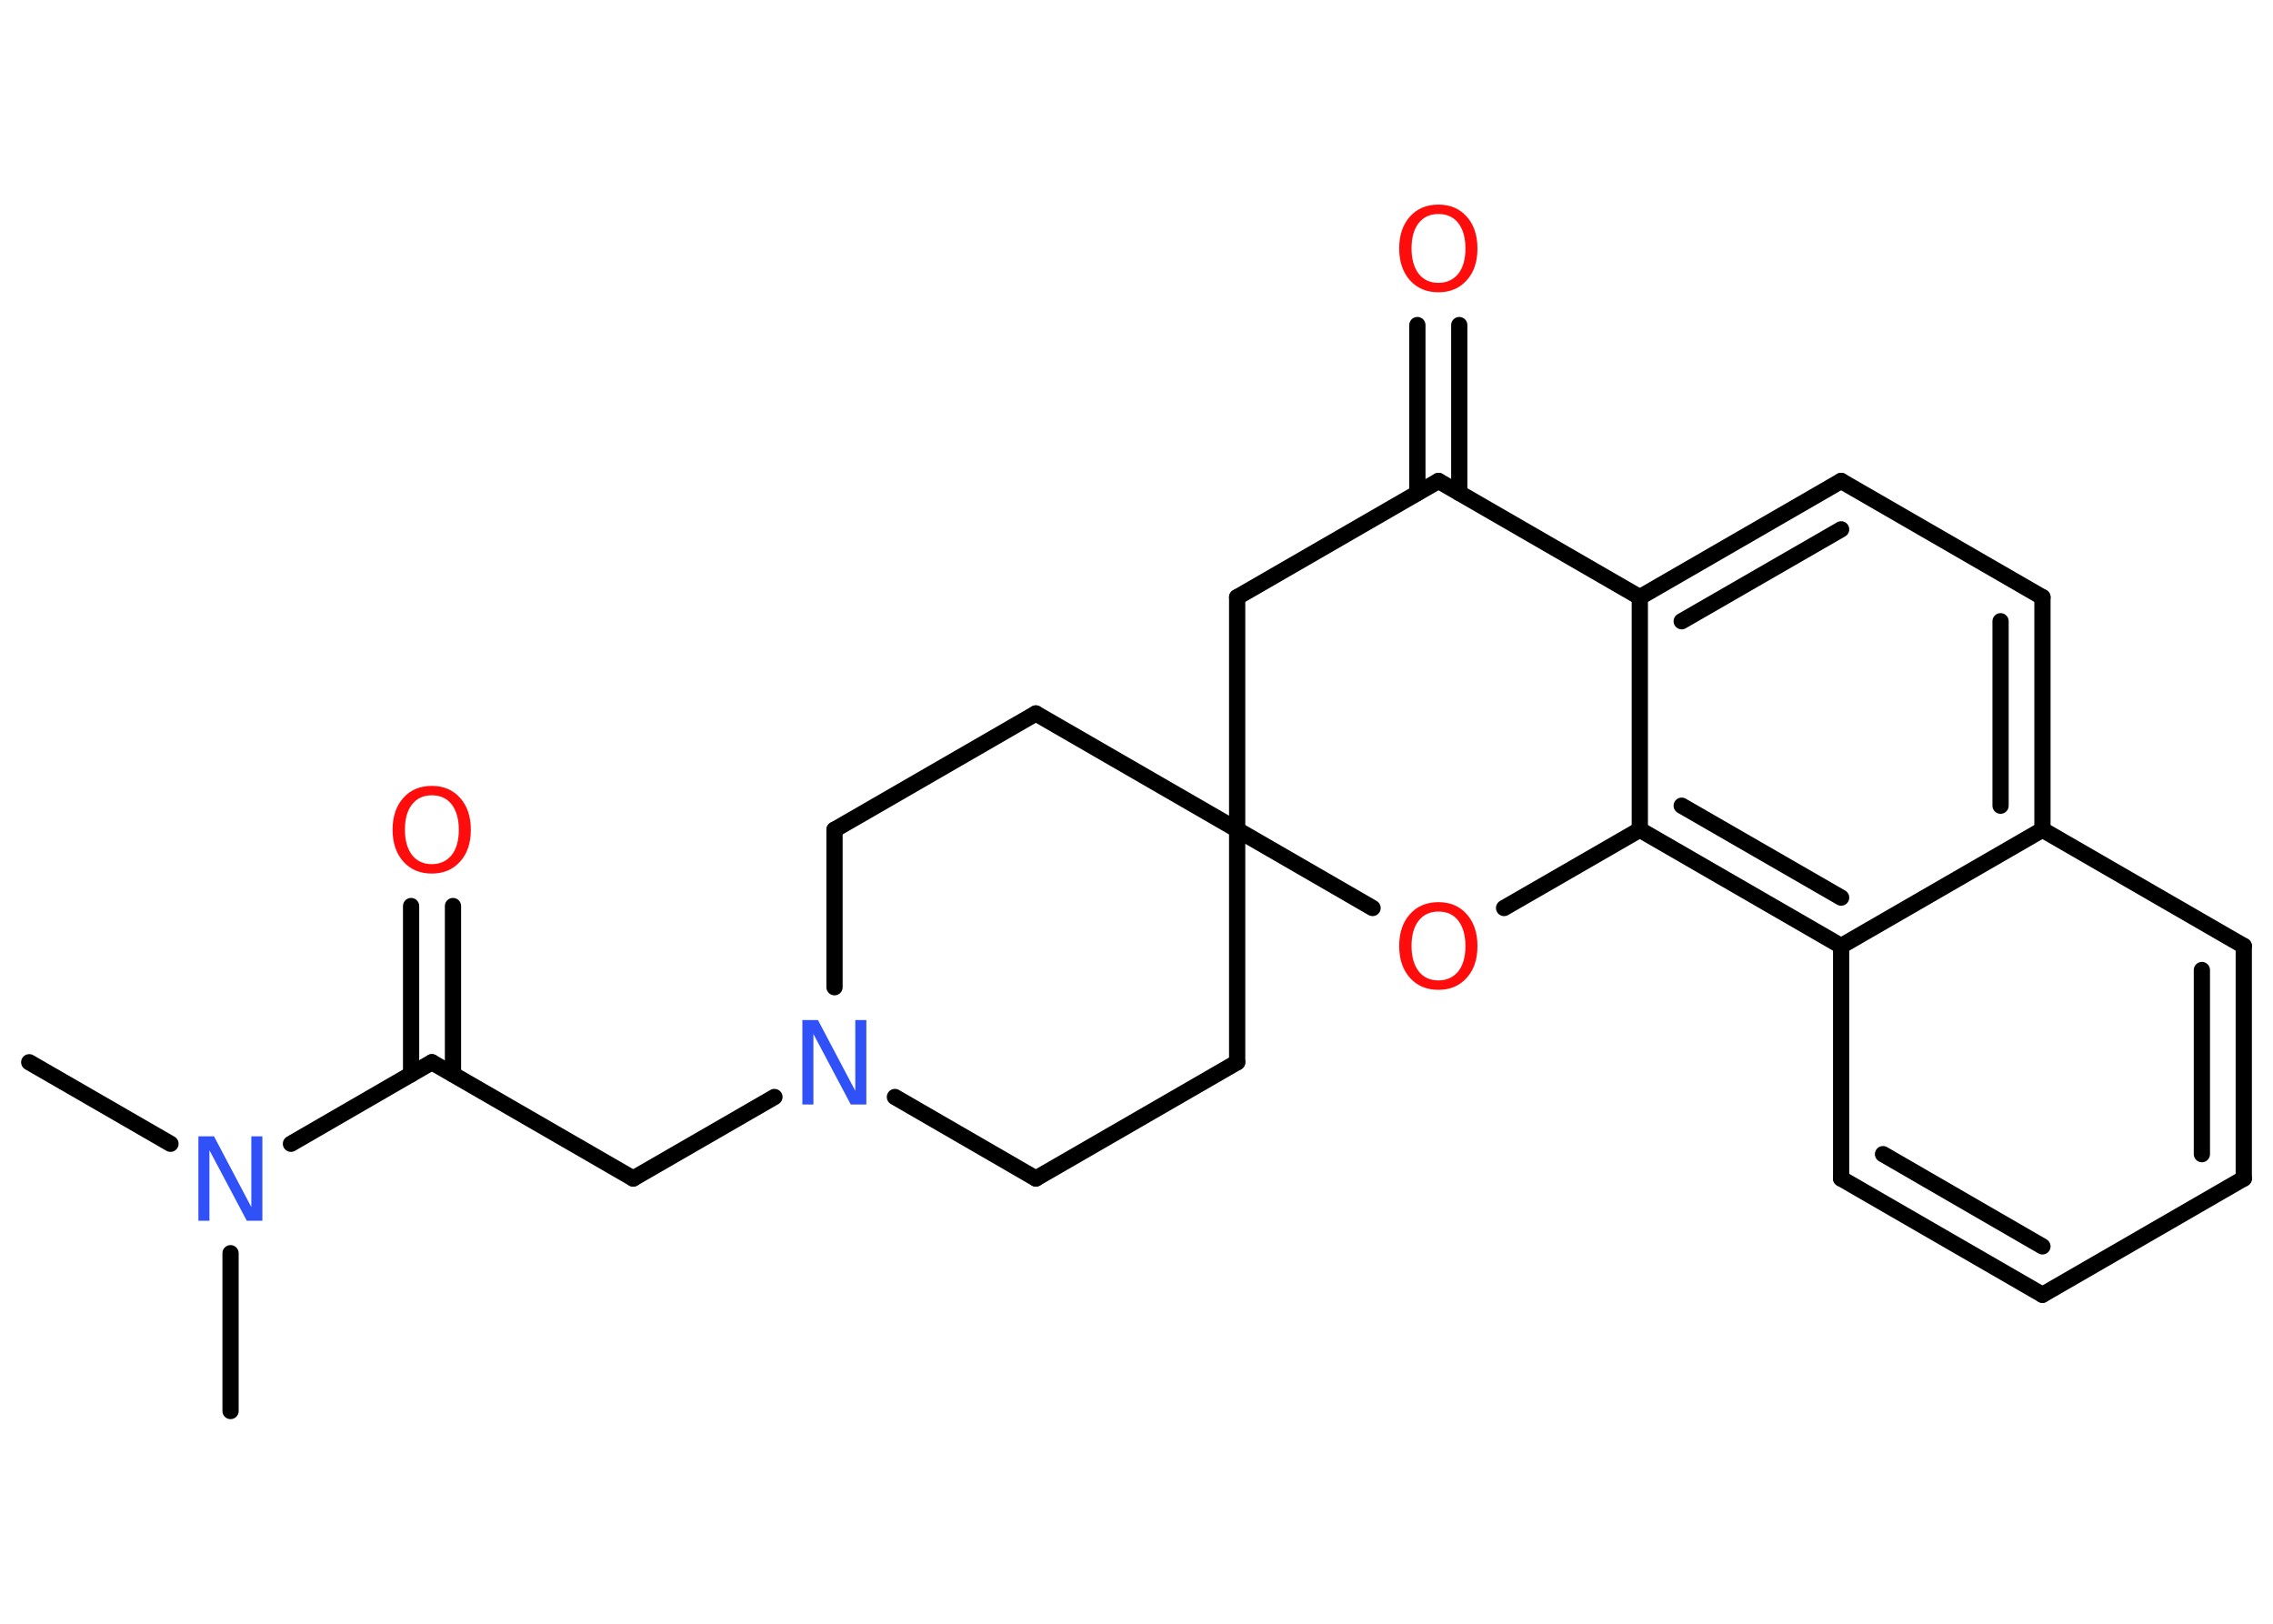 <?xml version='1.0' encoding='UTF-8'?>
<!DOCTYPE svg PUBLIC "-//W3C//DTD SVG 1.1//EN" "http://www.w3.org/Graphics/SVG/1.1/DTD/svg11.dtd">
<svg version='1.2' xmlns='http://www.w3.org/2000/svg' xmlns:xlink='http://www.w3.org/1999/xlink' width='70.0mm' height='50.0mm' viewBox='0 0 70.0 50.0'>
  <desc>Generated by the Chemistry Development Kit (http://github.com/cdk)</desc>
  <g stroke-linecap='round' stroke-linejoin='round' stroke='#000000' stroke-width='.5' fill='#FF0D0D'>
    <rect x='.0' y='.0' width='70.0' height='50.0' fill='#FFFFFF' stroke='none'/>
    <g id='mol1' class='mol'>
      <line id='mol1bnd1' class='bond' x1='.9' y1='32.71' x2='5.25' y2='35.22'/>
      <line id='mol1bnd2' class='bond' x1='7.1' y1='38.59' x2='7.1' y2='43.45'/>
      <line id='mol1bnd3' class='bond' x1='8.96' y1='35.22' x2='13.3' y2='32.71'/>
      <g id='mol1bnd4' class='bond'>
        <line x1='12.66' y1='33.08' x2='12.66' y2='27.9'/>
        <line x1='13.95' y1='33.08' x2='13.95' y2='27.9'/>
      </g>
      <line id='mol1bnd5' class='bond' x1='13.3' y1='32.71' x2='19.5' y2='36.29'/>
      <line id='mol1bnd6' class='bond' x1='19.5' y1='36.29' x2='23.85' y2='33.78'/>
      <line id='mol1bnd7' class='bond' x1='27.56' y1='33.78' x2='31.9' y2='36.29'/>
      <line id='mol1bnd8' class='bond' x1='31.9' y1='36.29' x2='38.1' y2='32.71'/>
      <line id='mol1bnd9' class='bond' x1='38.1' y1='32.71' x2='38.1' y2='25.55'/>
      <line id='mol1bnd10' class='bond' x1='38.1' y1='25.55' x2='31.9' y2='21.97'/>
      <line id='mol1bnd11' class='bond' x1='31.9' y1='21.97' x2='25.7' y2='25.55'/>
      <line id='mol1bnd12' class='bond' x1='25.7' y1='30.4' x2='25.7' y2='25.55'/>
      <line id='mol1bnd13' class='bond' x1='38.1' y1='25.55' x2='38.1' y2='18.39'/>
      <line id='mol1bnd14' class='bond' x1='38.1' y1='18.39' x2='44.3' y2='14.81'/>
      <g id='mol1bnd15' class='bond'>
        <line x1='43.65' y1='15.18' x2='43.65' y2='10.01'/>
        <line x1='44.94' y1='15.18' x2='44.94' y2='10.01'/>
      </g>
      <line id='mol1bnd16' class='bond' x1='44.3' y1='14.81' x2='50.5' y2='18.39'/>
      <g id='mol1bnd17' class='bond'>
        <line x1='56.7' y1='14.81' x2='50.5' y2='18.39'/>
        <line x1='56.7' y1='16.3' x2='51.79' y2='19.13'/>
      </g>
      <line id='mol1bnd18' class='bond' x1='56.7' y1='14.81' x2='62.9' y2='18.39'/>
      <g id='mol1bnd19' class='bond'>
        <line x1='62.9' y1='25.55' x2='62.9' y2='18.39'/>
        <line x1='61.61' y1='24.81' x2='61.61' y2='19.13'/>
      </g>
      <line id='mol1bnd20' class='bond' x1='62.9' y1='25.55' x2='69.1' y2='29.13'/>
      <g id='mol1bnd21' class='bond'>
        <line x1='69.1' y1='36.29' x2='69.1' y2='29.13'/>
        <line x1='67.81' y1='35.54' x2='67.81' y2='29.87'/>
      </g>
      <line id='mol1bnd22' class='bond' x1='69.1' y1='36.29' x2='62.9' y2='39.87'/>
      <g id='mol1bnd23' class='bond'>
        <line x1='56.7' y1='36.29' x2='62.9' y2='39.87'/>
        <line x1='57.99' y1='35.54' x2='62.9' y2='38.38'/>
      </g>
      <line id='mol1bnd24' class='bond' x1='56.7' y1='36.29' x2='56.7' y2='29.13'/>
      <line id='mol1bnd25' class='bond' x1='62.9' y1='25.55' x2='56.7' y2='29.13'/>
      <g id='mol1bnd26' class='bond'>
        <line x1='50.5' y1='25.55' x2='56.7' y2='29.13'/>
        <line x1='51.79' y1='24.81' x2='56.7' y2='27.64'/>
      </g>
      <line id='mol1bnd27' class='bond' x1='50.5' y1='18.39' x2='50.5' y2='25.55'/>
      <line id='mol1bnd28' class='bond' x1='50.5' y1='25.55' x2='46.32' y2='27.96'/>
      <line id='mol1bnd29' class='bond' x1='38.1' y1='25.55' x2='42.27' y2='27.96'/>
      <path id='mol1atm2' class='atom' d='M6.12 34.99h.47l1.15 2.18v-2.18h.34v2.6h-.48l-1.15 -2.17v2.17h-.34v-2.6z' stroke='none' fill='#3050F8'/>
      <path id='mol1atm5' class='atom' d='M13.3 24.49q-.39 .0 -.61 .28q-.22 .28 -.22 .78q.0 .49 .22 .78q.22 .28 .61 .28q.38 .0 .61 -.28q.22 -.28 .22 -.78q.0 -.49 -.22 -.78q-.22 -.28 -.61 -.28zM13.3 24.2q.54 .0 .87 .37q.33 .37 .33 .98q.0 .62 -.33 .98q-.33 .37 -.87 .37q-.55 .0 -.88 -.37q-.33 -.37 -.33 -.98q.0 -.61 .33 -.98q.33 -.37 .88 -.37z' stroke='none'/>
      <path id='mol1atm7' class='atom' d='M24.72 31.41h.47l1.15 2.18v-2.18h.34v2.6h-.48l-1.15 -2.17v2.17h-.34v-2.6z' stroke='none' fill='#3050F8'/>
      <path id='mol1atm15' class='atom' d='M44.3 6.59q-.39 .0 -.61 .28q-.22 .28 -.22 .78q.0 .49 .22 .78q.22 .28 .61 .28q.38 .0 .61 -.28q.22 -.28 .22 -.78q.0 -.49 -.22 -.78q-.22 -.28 -.61 -.28zM44.3 6.3q.54 .0 .87 .37q.33 .37 .33 .98q.0 .62 -.33 .98q-.33 .37 -.87 .37q-.55 .0 -.88 -.37q-.33 -.37 -.33 -.98q.0 -.61 .33 -.98q.33 -.37 .88 -.37z' stroke='none'/>
      <path id='mol1atm26' class='atom' d='M44.3 28.07q-.39 .0 -.61 .28q-.22 .28 -.22 .78q.0 .49 .22 .78q.22 .28 .61 .28q.38 .0 .61 -.28q.22 -.28 .22 -.78q.0 -.49 -.22 -.78q-.22 -.28 -.61 -.28zM44.3 27.78q.54 .0 .87 .37q.33 .37 .33 .98q.0 .62 -.33 .98q-.33 .37 -.87 .37q-.55 .0 -.88 -.37q-.33 -.37 -.33 -.98q.0 -.61 .33 -.98q.33 -.37 .88 -.37z' stroke='none'/>
    </g>
  </g>
</svg>
